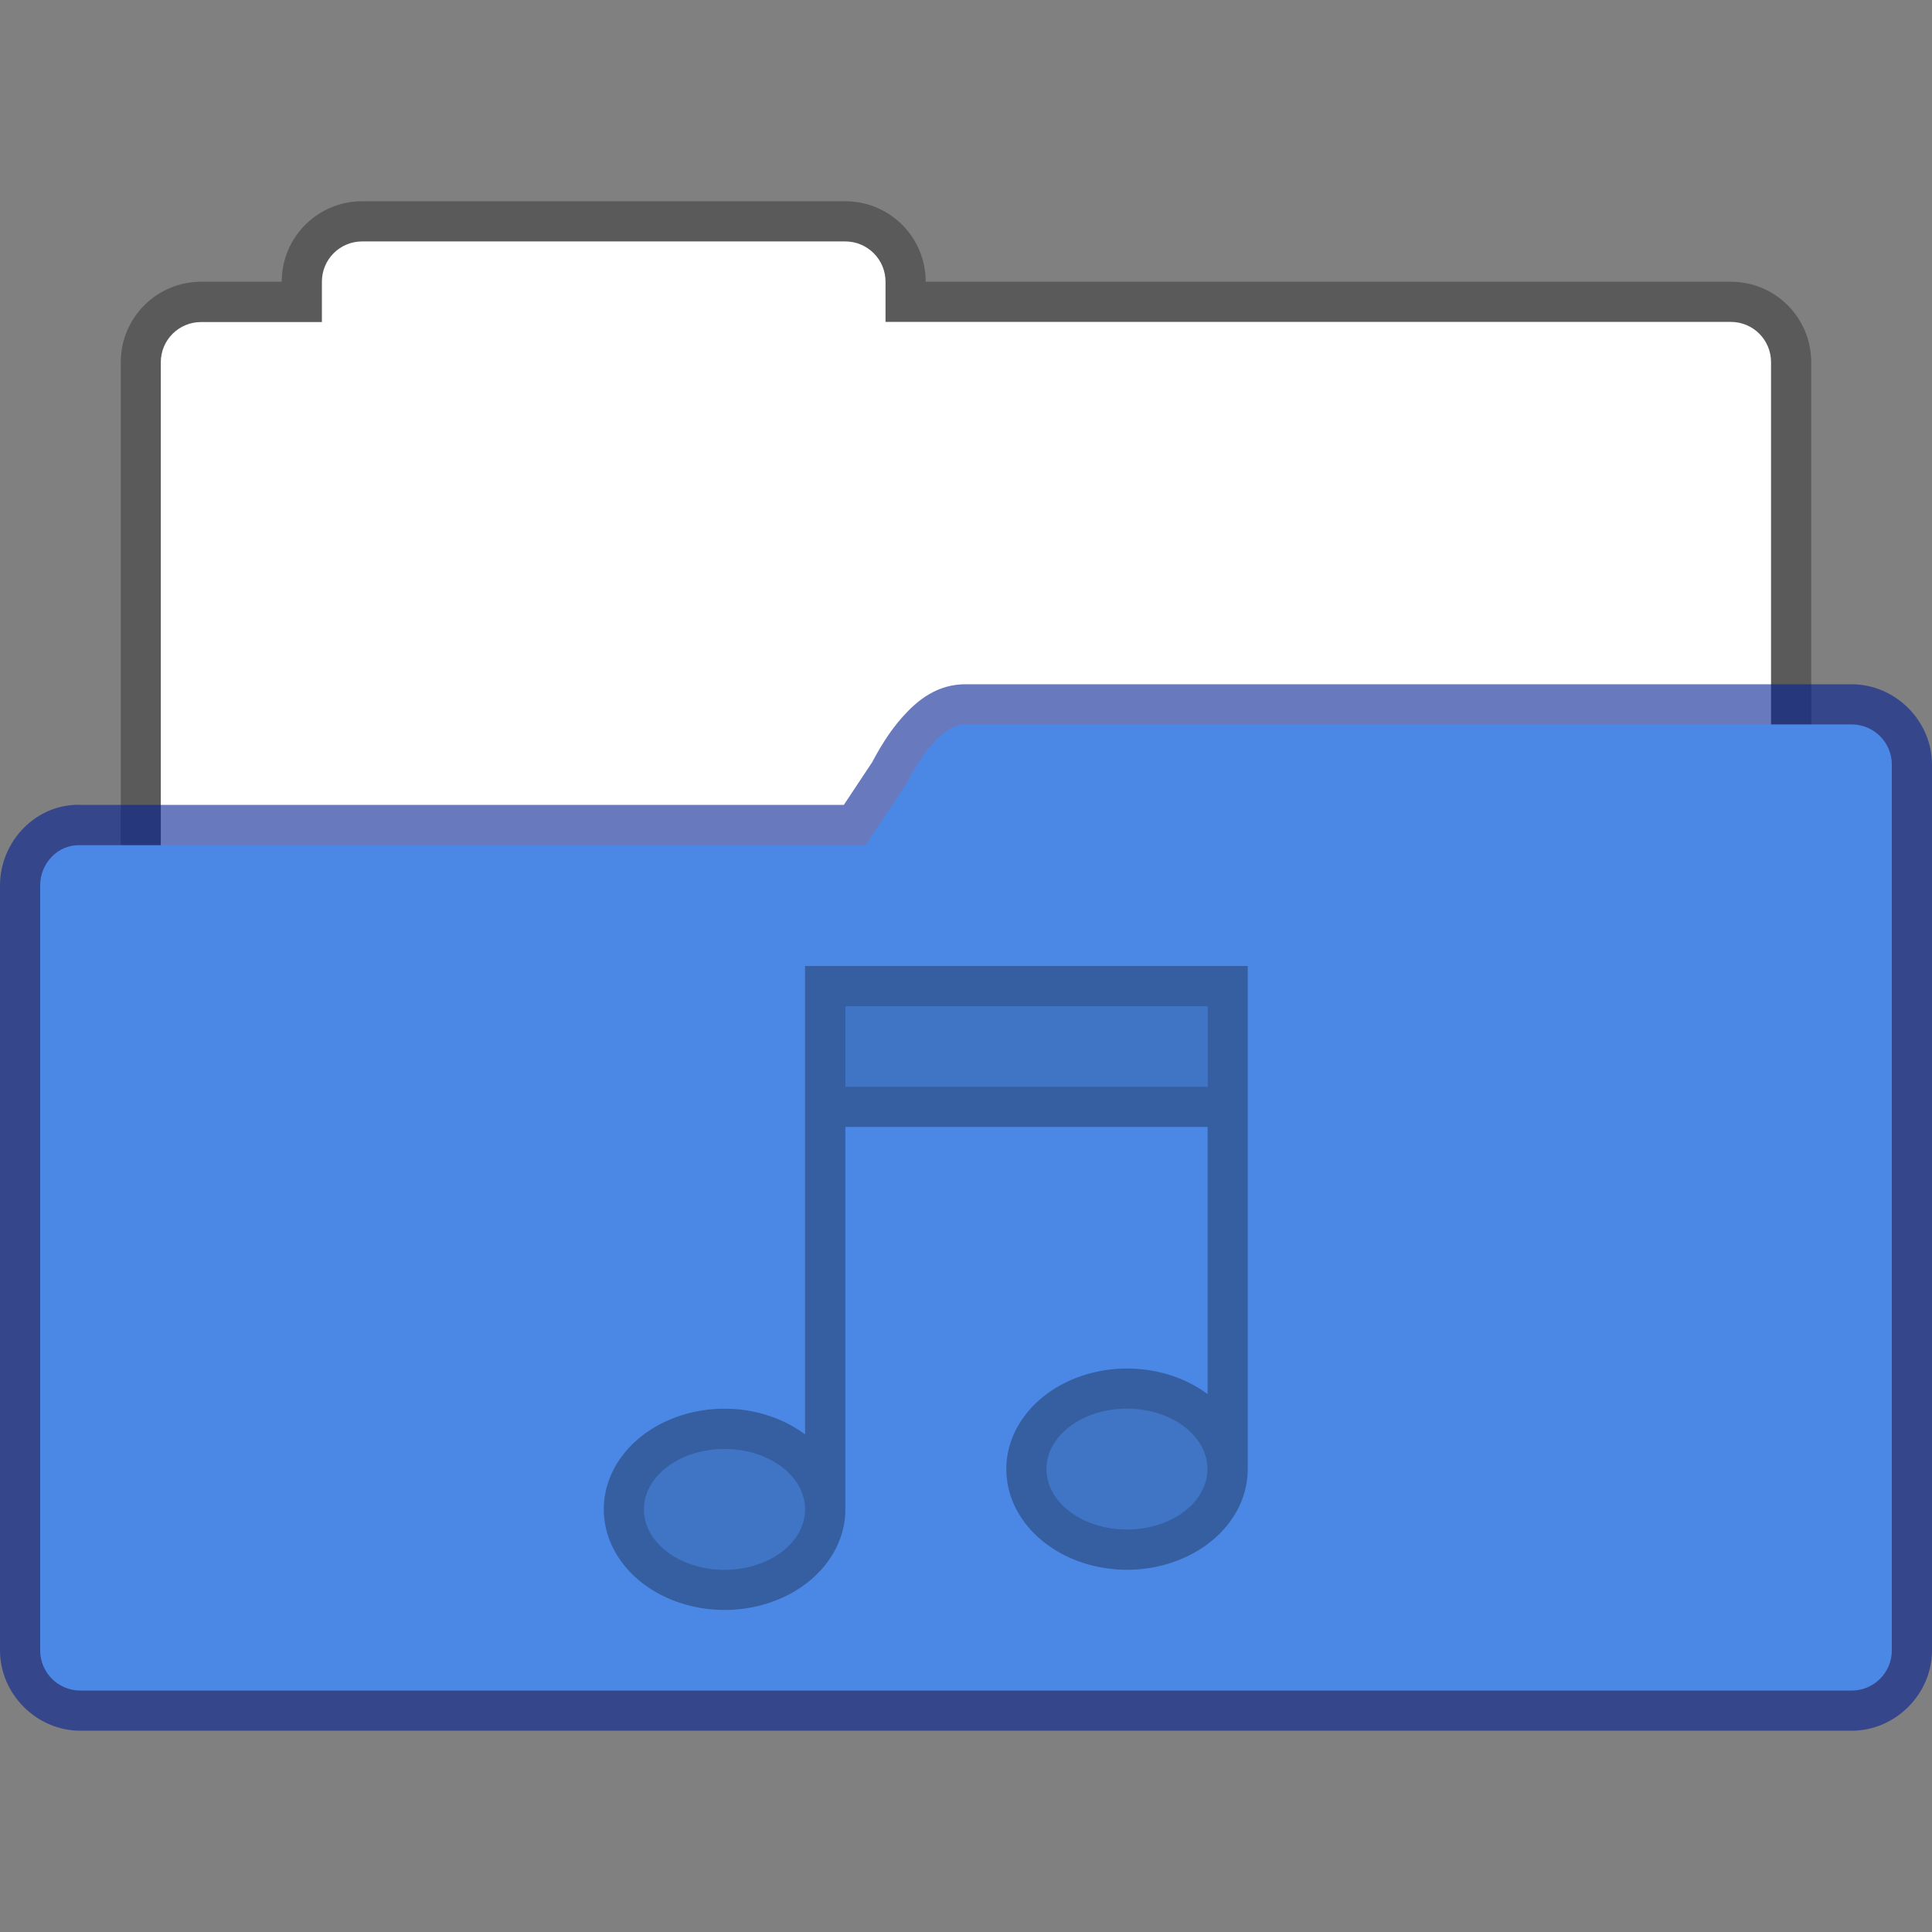<?xml version="1.0" encoding="UTF-8" standalone="no"?>
<!-- Created with Inkscape (http://www.inkscape.org/) -->

<svg
   width="48"
   height="48"
   viewBox="0 0 12.7 12.7"
   version="1.1"
   id="svg843"
   inkscape:version="1.1.2 (0a00cf5339, 2022-02-04, custom)"
   sodipodi:docname="folder-default-music-open.svg"
   xmlns:inkscape="http://www.inkscape.org/namespaces/inkscape"
   xmlns:sodipodi="http://sodipodi.sourceforge.net/DTD/sodipodi-0.dtd"
   xmlns="http://www.w3.org/2000/svg"
   xmlns:svg="http://www.w3.org/2000/svg">
  <rect x="0" y="0" width="12.7" height="12.7" fill="#808080" stroke="none"/>
  <sodipodi:namedview
     id="namedview845"
     pagecolor="#ffffff"
     bordercolor="#666666"
     borderopacity="1.0"
     inkscape:pageshadow="2"
     inkscape:pageopacity="0.0"
     inkscape:pagecheckerboard="0"
     inkscape:document-units="px"
     showgrid="false"
     units="px"
     showguides="false"
     inkscape:zoom="16.708333"
     inkscape:cx="20.947631"
     inkscape:cy="24"
     inkscape:window-width="1920"
     inkscape:window-height="1020"
     inkscape:window-x="0"
     inkscape:window-y="0"
     inkscape:window-maximized="1"
     inkscape:current-layer="svg843" />
  <defs
     id="defs840" />
  <path
     id="rect3280"
     style="opacity:0.3;fill:#000000;fill-opacity:1;stroke:none;stroke-width:0.529;stroke-linejoin:round;stroke-miterlimit:4;stroke-dasharray:none;stroke-opacity:1"
     d="m 2.381,1.323 c -0.293,0 -0.529,0.236 -0.529,0.529 H 1.323 c -0.293,0 -0.529,0.236 -0.529,0.529 v 4.233 c 0,0.293 0.236,0.529 0.529,0.529 H 11.377 c 0.293,0 0.529,-0.236 0.529,-0.529 V 2.381 c 0,-0.293 -0.236,-0.529 -0.529,-0.529 H 6.085 c 0,-0.293 -0.236,-0.529 -0.529,-0.529 z" />
  <path
     id="rect4040"
     style="fill:#ffffff;fill-opacity:1;stroke:none;stroke-width:0.529;stroke-linejoin:round;stroke-miterlimit:4;stroke-dasharray:none;stroke-opacity:1"
     d="m 2.381,1.587 c -0.147,0 -0.265,0.118 -0.265,0.265 v 0.265 h -0.794 c -0.147,0 -0.265,0.118 -0.265,0.265 v 3.969 c 0,0.147 0.118,0.265 0.265,0.265 H 11.377 c 0.147,0 0.265,-0.118 0.265,-0.265 V 2.381 c 0,-0.147 -0.118,-0.265 -0.265,-0.265 H 5.821 V 1.852 C 5.821,1.706 5.703,1.587 5.556,1.587 Z" />
  <path
     style="color:#000000;opacity:0.6;fill:#062192;fill-opacity:1;stroke-linejoin:round;-inkscape-stroke:none"
     d="M 6.354,4.498 C 6.161,4.495 6.03,4.605 5.938,4.707 5.845,4.809 5.777,4.926 5.719,5.037 L 5.732,5.012 5.547,5.291 H 0.543 C 0.239,5.275 0,5.531 0,5.82 v 5.028 c 0,0.289 0.241,0.529 0.529,0.529 H 12.171 c 0.289,0 0.529,-0.241 0.529,-0.529 V 5.027 c 0,-0.289 -0.241,-0.529 -0.529,-0.529 z m -0.008,0.529 c 0.001,-3.64e-4 0.003,9.6e-6 0.004,0 H 12.171 V 10.848 H 0.529 V 5.82 H 5.689 c 0.088,-3.286e-4 0.17,-0.044 0.219,-0.117 l 0.266,-0.398 c 0.005,-0.008 0.01,-0.015 0.014,-0.023 0.046,-0.089 0.101,-0.172 0.143,-0.219 0.042,-0.047 0.056,-0.035 0.016,-0.035 z"
     id="path2904"
     sodipodi:nodetypes="csccccssssssscscccccccccscs" />
  <path
     style="color:#000000;fill:#4b88e6;fill-opacity:1;stroke-width:0.529;stroke-linejoin:round;-inkscape-stroke:none"
     d="M 0.529,5.556 H 5.689 L 5.953,5.159 C 6.058,4.96 6.198,4.76 6.35,4.762 h 5.821 c 0.147,0 0.265,0.118 0.265,0.265 v 5.821 c 0,0.147 -0.118,0.265 -0.265,0.265 H 0.529 c -0.147,0 -0.265,-0.118 -0.265,-0.265 V 5.821 c 0,-0.147 0.118,-0.272 0.265,-0.265 z"
     id="path2902"
     sodipodi:nodetypes="ccccsssssssc" />
  <path
     id="path846"
     style="opacity:0.3;fill:#000000;stroke-width:0.529;stroke-linejoin:round"
     d="M 5.292,6.35 V 9.429 A 0.794,0.661 0 0 0 4.762,9.26 0.794,0.661 0 0 0 3.969,9.922 a 0.794,0.661 0 0 0 0.794,0.661 0.794,0.661 0 0 0 0.794,-0.661 0.794,0.661 0 0 0 0,-5.167e-4 0.794,0.661 0 0 0 0,-5.167e-4 0.794,0.661 0 0 0 0,-0.002 0.794,0.661 0 0 0 0,-5.167e-4 0.794,0.661 0 0 0 0,-5.168e-4 0.794,0.661 0 0 0 0,-5.167e-4 0.794,0.661 0 0 0 0,-0.002 0.794,0.661 0 0 0 0,-5.17e-4 0.794,0.661 0 0 0 0,-5.167e-4 0.794,0.661 0 0 0 0,-5.167e-4 0.794,0.661 0 0 0 0,-0.002 0.794,0.661 0 0 0 0,-5.168e-4 0.794,0.661 0 0 0 0,-5.167e-4 0.794,0.661 0 0 0 0,-5.167e-4 0.794,0.661 0 0 0 0,-5.17e-4 0.794,0.661 0 0 0 0,-0.002 0.794,0.661 0 0 0 0,-5.168e-4 0.794,0.661 0 0 0 0,-5.167e-4 0.794,0.661 0 0 0 0,-5.167e-4 0.794,0.661 0 0 0 0,-0.002 0.794,0.661 0 0 0 0,-5.167e-4 V 7.408 h 2.381 V 9.164 A 0.794,0.661 0 0 0 7.408,8.996 0.794,0.661 0 0 0 6.615,9.657 0.794,0.661 0 0 0 7.408,10.319 a 0.794,0.661 0 0 0 0.794,-0.661 0.794,0.661 0 0 0 0,-5.167e-4 0.794,0.661 0 0 0 0,-5.168e-4 0.794,0.661 0 0 0 0,-0.002 0.794,0.661 0 0 0 0,-5.168e-4 0.794,0.661 0 0 0 0,-5.167e-4 0.794,0.661 0 0 0 0,-5.167e-4 0.794,0.661 0 0 0 0,-0.002 0.794,0.661 0 0 0 0,-5.17e-4 0.794,0.661 0 0 0 0,-5.167e-4 0.794,0.661 0 0 0 0,-5.168e-4 0.794,0.661 0 0 0 0,-0.002 0.794,0.661 0 0 0 0,-5.167e-4 0.794,0.661 0 0 0 0,-5.167e-4 0.794,0.661 0 0 0 0,-5.168e-4 0.794,0.661 0 0 0 0,-5.17e-4 0.794,0.661 0 0 0 0,-0.002 0.794,0.661 0 0 0 0,-5.167e-4 0.794,0.661 0 0 0 0,-5.167e-4 0.794,0.661 0 0 0 0,-5.167e-4 0.794,0.661 0 0 0 0,-0.002 0.794,0.661 0 0 0 0,-5.167e-4 V 6.35 Z m 0.265,0.265 h 2.381 V 7.144 h -2.381 z M 7.408,9.26 A 0.529,0.397 0 0 1 7.937,9.657 0.529,0.397 0 0 1 7.408,10.054 0.529,0.397 0 0 1 6.879,9.657 0.529,0.397 0 0 1 7.408,9.26 Z M 4.762,9.525 A 0.529,0.397 0 0 1 5.292,9.922 0.529,0.397 0 0 1 4.762,10.319 0.529,0.397 0 0 1 4.233,9.922 0.529,0.397 0 0 1 4.762,9.525 Z" />
  <path
     id="path1509"
     style="opacity:0.15;fill:#000000;stroke-width:0.529;stroke-linejoin:round"
     d="M 5.556,6.615 V 7.144 h 2.381 V 6.615 Z M 7.408,9.26 A 0.529,0.397 0 0 0 6.879,9.657 0.529,0.397 0 0 0 7.408,10.054 0.529,0.397 0 0 0 7.937,9.657 0.529,0.397 0 0 0 7.408,9.26 Z M 4.762,9.525 A 0.529,0.397 0 0 0 4.233,9.922 0.529,0.397 0 0 0 4.762,10.319 0.529,0.397 0 0 0 5.292,9.922 0.529,0.397 0 0 0 4.762,9.525 Z" />
</svg>
